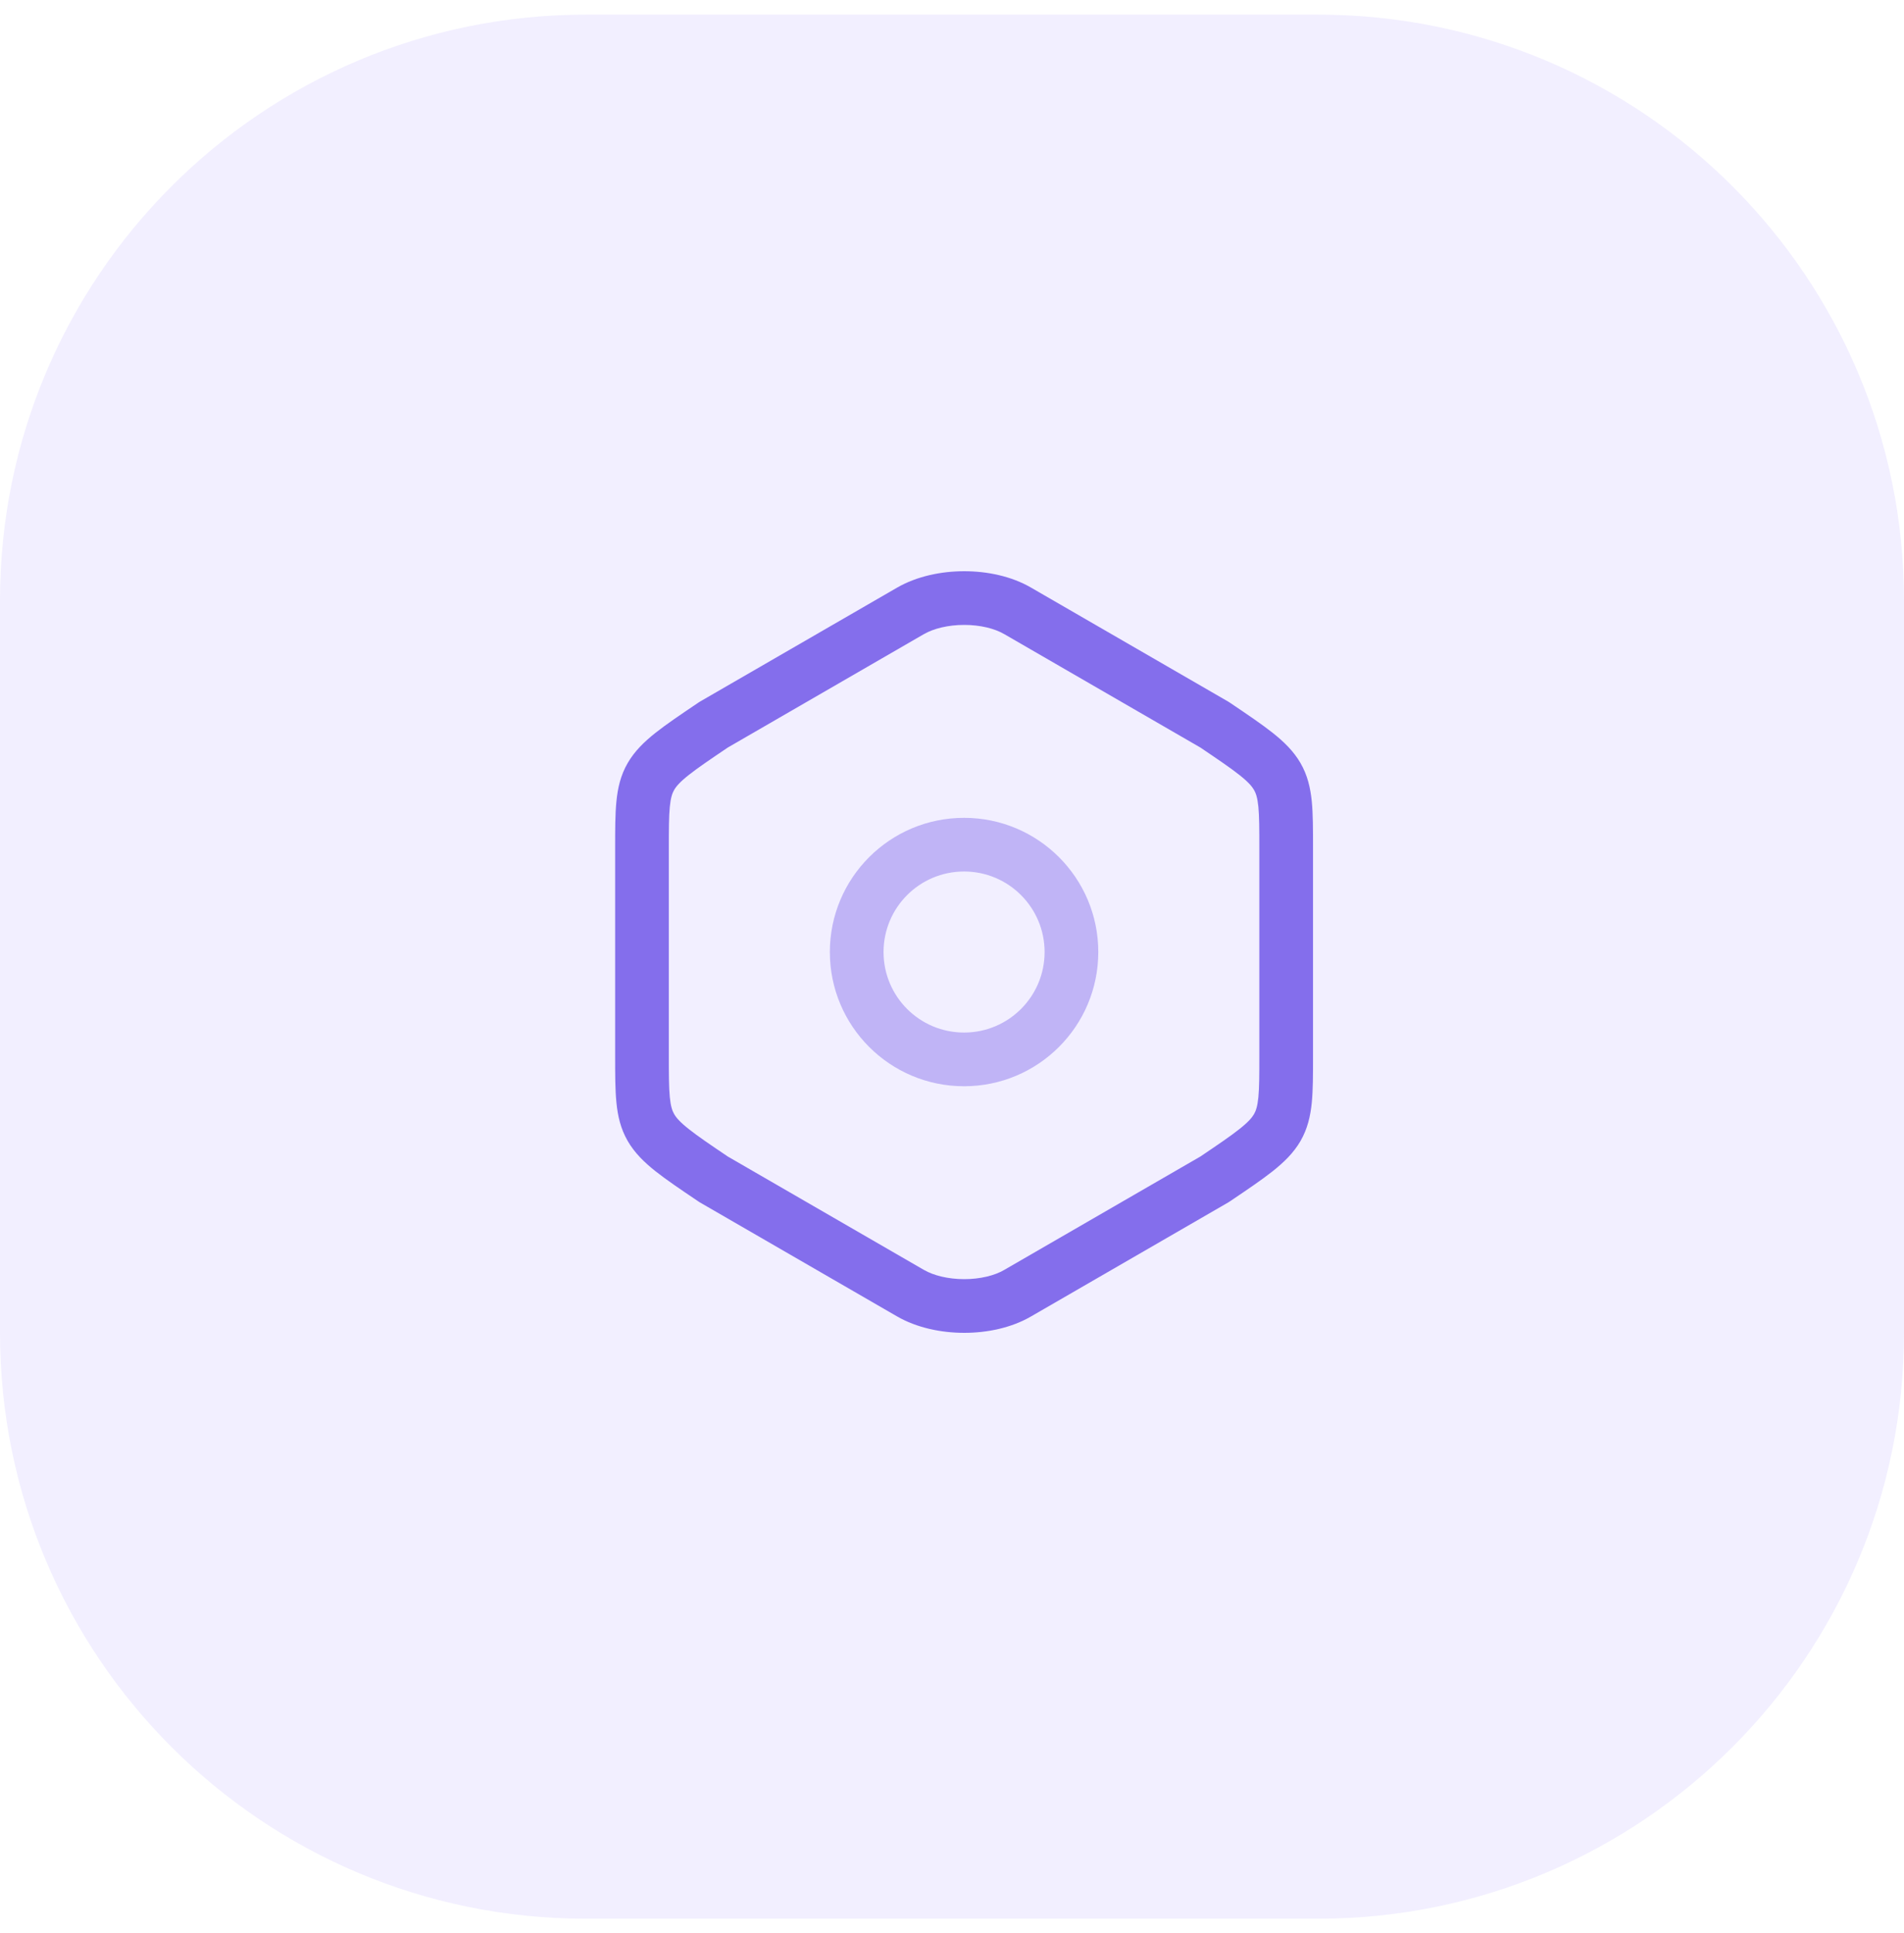 <svg width="65" height="66" viewBox="0 0 65 66" fill="none" xmlns="http://www.w3.org/2000/svg">
<path opacity="0.1" d="M0 20.5C0 9.454 8.954 0.5 20 0.5H45C56.046 0.5 65 9.454 65 20.5V45.5C65 56.546 56.046 65.5 45 65.5H20C8.954 65.5 0 56.546 0 45.5V20.5Z" fill="#7B61FF"/>
<path fill-rule="evenodd" clip-rule="evenodd" d="M35.206 20.064C35.207 20.064 35.207 20.065 35.208 20.065L41.924 23.948C41.942 23.959 41.96 23.97 41.978 23.982L42.008 24.002C42.593 24.397 43.076 24.723 43.447 25.017C43.83 25.321 44.161 25.641 44.397 26.049C44.638 26.465 44.737 26.9 44.783 27.363C44.825 27.797 44.825 28.318 44.825 28.927V36.073C44.825 36.682 44.825 37.203 44.783 37.637C44.737 38.1 44.638 38.535 44.397 38.952C44.161 39.359 43.83 39.679 43.447 39.983C43.076 40.277 42.593 40.603 42.008 40.998L41.978 41.018C41.96 41.03 41.942 41.041 41.924 41.052L35.208 44.935C35.208 44.935 35.207 44.935 35.206 44.936C34.531 45.331 33.698 45.5 32.917 45.5C32.135 45.5 31.301 45.33 30.621 44.937L23.901 41.052C23.883 41.041 23.865 41.03 23.847 41.018L23.818 40.998C23.232 40.603 22.749 40.277 22.378 39.983C21.994 39.678 21.664 39.358 21.428 38.949C21.187 38.531 21.088 38.096 21.043 37.631C21 37.196 21 36.672 21 36.061V28.927C21 28.318 21 27.797 21.043 27.363C21.088 26.9 21.187 26.465 21.428 26.049C21.664 25.641 21.995 25.321 22.378 25.017C22.749 24.723 23.232 24.397 23.818 24.002L23.847 23.982C23.865 23.97 23.883 23.959 23.901 23.948L30.621 20.063C30.621 20.063 30.621 20.063 30.621 20.063C31.301 19.67 32.135 19.5 32.917 19.5C33.698 19.5 34.531 19.669 35.206 20.064ZM32.917 21.333C32.371 21.333 31.873 21.456 31.539 21.649L31.538 21.649L24.846 25.519C24.238 25.93 23.822 26.212 23.516 26.454C23.212 26.694 23.085 26.845 23.015 26.966C22.951 27.077 22.897 27.229 22.866 27.543C22.834 27.876 22.833 28.307 22.833 28.969V36.019C22.833 36.684 22.834 37.118 22.866 37.453C22.897 37.768 22.951 37.922 23.016 38.034C23.085 38.155 23.213 38.306 23.517 38.546C23.822 38.788 24.238 39.071 24.846 39.481L31.538 43.35L31.539 43.35C31.873 43.544 32.371 43.667 32.917 43.667C33.464 43.667 33.956 43.544 34.282 43.353C34.284 43.352 34.285 43.351 34.287 43.35L40.979 39.481C41.587 39.071 42.004 38.788 42.309 38.546C42.613 38.306 42.74 38.155 42.81 38.034C42.874 37.923 42.928 37.771 42.959 37.458C42.991 37.124 42.992 36.693 42.992 36.031V28.969C42.992 28.307 42.991 27.876 42.959 27.543C42.928 27.229 42.874 27.077 42.81 26.966C42.74 26.845 42.613 26.694 42.309 26.454C42.004 26.212 41.587 25.93 40.979 25.519L34.287 21.649C34.285 21.649 34.284 21.648 34.282 21.647C33.956 21.456 33.464 21.333 32.917 21.333Z" fill="#846EEC"/>
<path opacity="0.45" fill-rule="evenodd" clip-rule="evenodd" d="M28.33 32.5C28.33 29.97 30.381 27.919 32.912 27.919C35.442 27.919 37.494 29.97 37.494 32.5C37.494 35.031 35.442 37.082 32.912 37.082C30.381 37.082 28.33 35.031 28.33 32.5ZM32.912 29.751C31.393 29.751 30.163 30.982 30.163 32.5C30.163 34.019 31.393 35.249 32.912 35.249C34.43 35.249 35.661 34.019 35.661 32.5C35.661 30.982 34.43 29.751 32.912 29.751Z" fill="#846EEC"/>
</svg>
